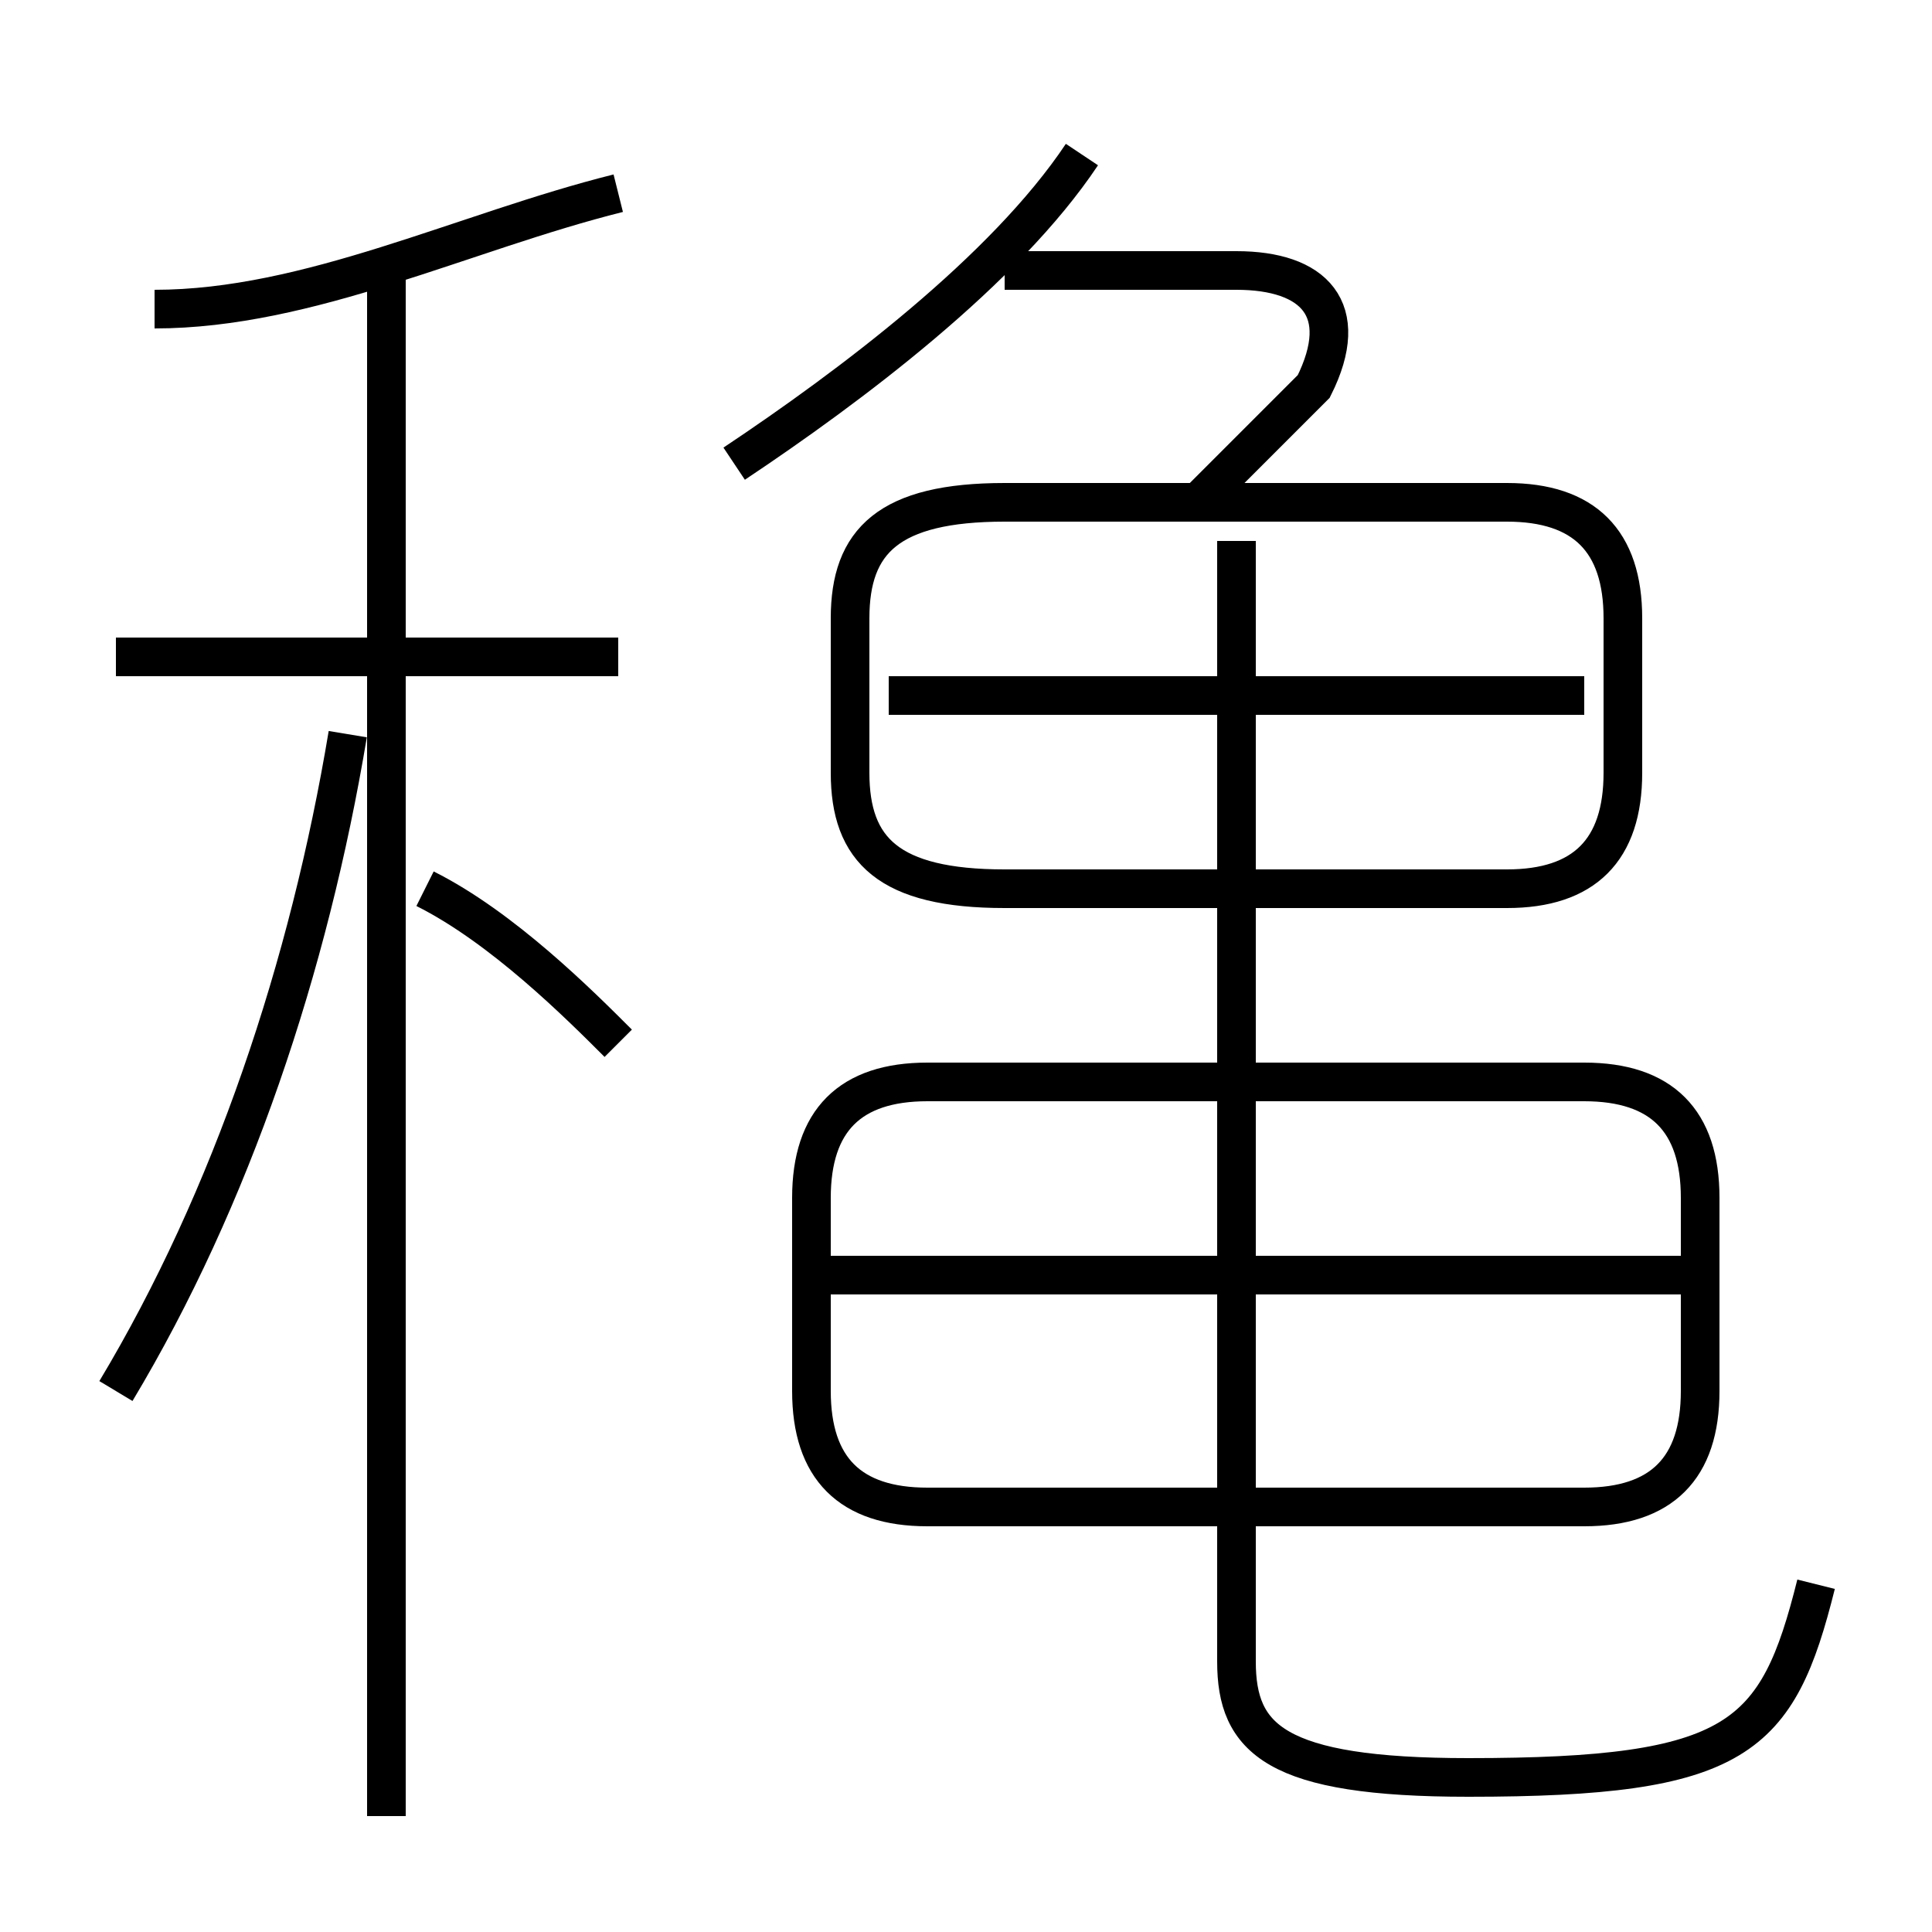 <?xml version='1.0' encoding='utf8'?>
<svg viewBox="0.0 -6.0 50.0 50.0" version="1.1" xmlns="http://www.w3.org/2000/svg">
<rect x="0.0" y="-6.0" width="50.0" height="50.0" fill="#808080" stroke="none"/>
<rect x="-1000" y="-1000" width="2000" height="2000" stroke="white" fill="white"/>
<g style="fill:white;stroke:#000000;  stroke-width:1">
<path d="M 47 -3 C 46 1 45 2 38 2 C 33 2 32 1 32 -1 L 32 -30 M 3 -8 C 6 -13 8 -19 9 -25 M 10 3 L 10 -37 M 16 -17 C 15 -18 13 -20 11 -21 M 3 -27 L 16 -27 M 24 -5 L 41 -5 C 43 -5 44 -6 44 -8 L 44 -13 C 44 -15 43 -16 41 -16 L 24 -16 C 22 -16 21 -15 21 -13 L 21 -8 C 21 -6 22 -5 24 -5 Z M 21 -11 L 44 -11 M 4 -36 C 8 -36 12 -38 16 -39 M 26 -21 L 39 -21 C 41 -21 42 -22 42 -24 L 42 -28 C 42 -30 41 -31 39 -31 L 26 -31 C 23 -31 22 -30 22 -28 L 22 -24 C 22 -22 23 -21 26 -21 Z M 23 -26 L 41 -26 M 19 -32 C 22 -34 26 -37 28 -40 M 31 -31 C 32 -32 33 -33 34 -34 C 35 -36 34 -37 32 -37 L 26 -37" transform="translate(0.0 38.0)" />
</g>
</svg>